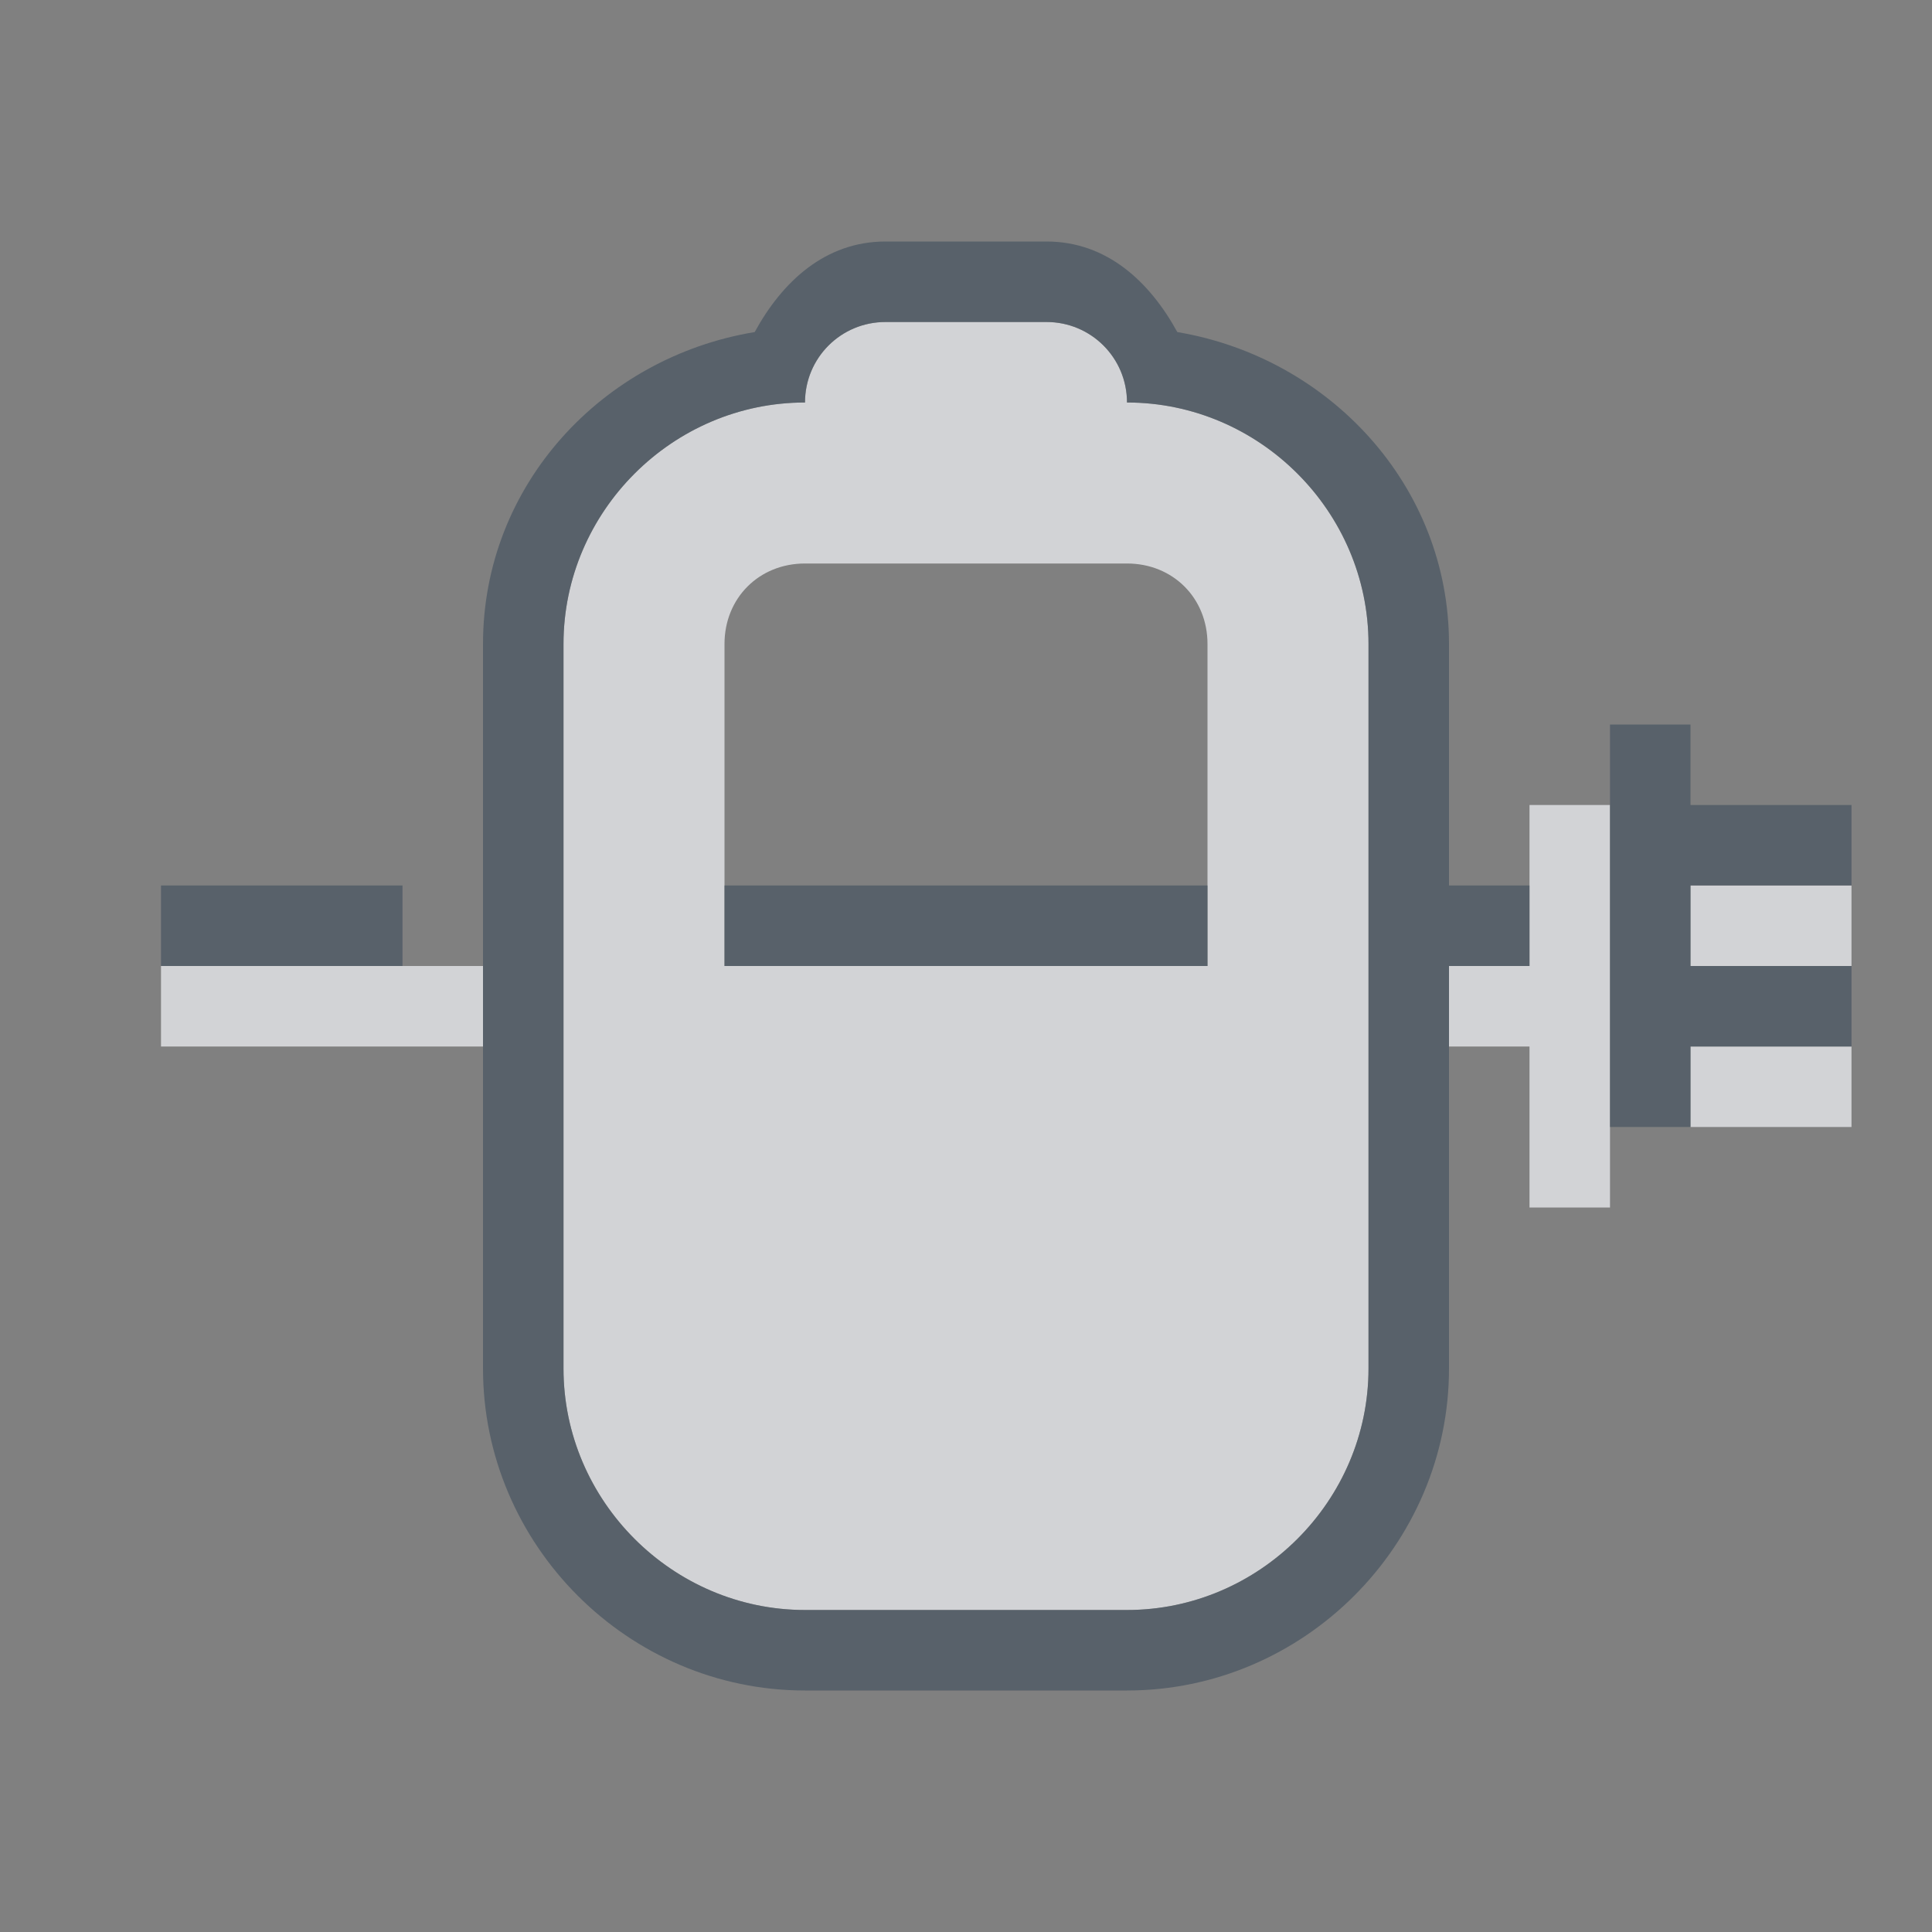 <?xml version="1.0" encoding="UTF-8" standalone="no"?>
<!-- Created with Inkscape (http://www.inkscape.org/) -->

<svg
   xmlns:dc="http://purl.org/dc/elements/1.1/"
   xmlns:cc="http://creativecommons.org/ns#"
   xmlns:rdf="http://www.w3.org/1999/02/22-rdf-syntax-ns#"
   xmlns:svg="http://www.w3.org/2000/svg"
   xmlns="http://www.w3.org/2000/svg"
   xmlns:sodipodi="http://sodipodi.sourceforge.net/DTD/sodipodi-0.dtd"
   xmlns:inkscape="http://www.inkscape.org/namespaces/inkscape"
   width="24"
   height="24"
   id="svg27665"
   version="1.1"
   inkscape:version="0.48.4 r9939"
   sodipodi:docname="battery-050-charging.svg">
  <rect width="100%" height="100%" fill="#808080" stroke="none"/>
  <defs
     id="defs27667" />
  <sodipodi:namedview
     id="base"
     pagecolor="#cbcdd6"
     bordercolor="#666666"
     borderopacity="1.0"
     inkscape:pageopacity="1"
     inkscape:pageshadow="2"
     inkscape:zoom="32.000002"
     inkscape:cx="15.455036"
     inkscape:cy="11.465621"
     inkscape:document-units="px"
     inkscape:current-layer="layer1"
     showgrid="true"
     inkscape:window-width="1920"
     inkscape:window-height="1017"
     inkscape:window-x="-5"
     inkscape:window-y="26"
     inkscape:window-maximized="1"
     inkscape:snap-bbox="true"
     inkscape:bbox-paths="true"
     inkscape:bbox-nodes="true"
     inkscape:snap-bbox-edge-midpoints="true"
     inkscape:snap-bbox-midpoints="true"
     inkscape:object-paths="true"
     inkscape:snap-intersection-paths="true"
     inkscape:object-nodes="true"
     inkscape:snap-smooth-nodes="true"
     inkscape:snap-midpoints="true"
     inkscape:snap-object-midpoints="true"
     inkscape:snap-center="true"
     inkscape:snap-global="true"
     showguides="true"
     inkscape:guide-bbox="true"
     fit-margin-top="0"
     fit-margin-left="0"
     fit-margin-right="0"
     fit-margin-bottom="0"
     inkscape:showpageshadow="false">
    <inkscape:grid
       type="xygrid"
       id="grid3070"
       empspacing="5"
       visible="true"
       enabled="true"
       snapvisiblegridlinesonly="true"
       originx="-48px"
       originy="-0px" />
  </sodipodi:namedview>
  <g
     inkscape:label="Camada 1"
     inkscape:groupmode="layer"
     id="layer1"
     transform="translate(3316.417,-2092.719)">
    <path
       style="color:#000000;fill:#EDEFF3;fill-opacity:0.75;fill-rule:nonzero;stroke:none;stroke-width:1.2;marker:none;visibility:visible;display:inline;overflow:visible;enable-background:accumulate"
       d="M 11 4 C 10.446 4 10 4.446 10 5 C 8.355 5 7 6.355 7 8 L 7 17 C 7 18.645 8.355 20 10 20 L 14 20 C 15.645 20 17 18.645 17 17 L 17 8 C 17 6.355 15.645 5 14 5 C 14 4.446 13.554 4 13 4 L 11 4 z M 10 7 L 14 7 C 14.571 7 15 7.429 15 8 L 15 12 L 9 12 L 9 8 C 9 7.429 9.429 7 10 7 z M 19 10 L 19 12 L 18 12 L 18 13 L 19 13 L 19 15 L 20 15 L 20 10 L 19 10 z M 21 11 L 21 12 L 23 12 L 23 11 L 21 11 z M 2 12 L 2 13 L 6 13 L 6 12 L 2 12 z M 21 13 L 21 14 L 23 14 L 23 13 L 21 13 z "
       transform="translate(-3316.417,2092.719)"
       id="path2997" />
    <path
       style="font-size:medium;font-style:normal;font-variant:normal;font-weight:normal;font-stretch:normal;text-indent:0;text-align:start;text-decoration:none;line-height:normal;letter-spacing:normal;word-spacing:normal;text-transform:none;direction:ltr;block-progression:tb;writing-mode:lr-tb;text-anchor:start;baseline-shift:baseline;color:#000000;fill:#485462;fill-opacity:0.7;fill-rule:nonzero;stroke:none;stroke-width:2;marker:none;visibility:visible;display:inline;overflow:visible;enable-background:accumulate;font-family:Sans;-inkscape-font-specification:Sans"
       d="M 11 3 C 10.249 3 9.716 3.501 9.375 4.125 C 7.483 4.437 6 6.025 6 8 L 6 17 C 6 19.194 7.806 21 10 21 L 14 21 C 16.194 21 18 19.194 18 17 L 18 12 L 19 12 L 19 11 L 18 11 L 18 8 C 18 6.03 16.511 4.442 14.625 4.125 C 14.283 3.501 13.751 3 13 3 L 11 3 z M 11 4 L 13 4 C 13.554 4 14 4.446 14 5 C 15.645 5 17 6.355 17 8 L 17 17 C 17 18.645 15.645 20 14 20 L 10 20 C 8.355 20 7 18.645 7 17 L 7 8 C 7 6.355 8.355 5 10 5 C 10 4.446 10.446 4 11 4 z M 20 9 L 20 14 L 21 14 L 21 13 L 23 13 L 23 12 L 21 12 L 21 11 L 23 11 L 23 10 L 21 10 L 21 9 L 20 9 z M 2 11 L 2 12 L 5 12 L 5 11 L 2 11 z M 9 11 L 9 12 L 15 12 L 15 11 L 9 11 z "
       transform="translate(-3316.417,2092.719)"
       id="rect3893" />
  </g>
</svg>
